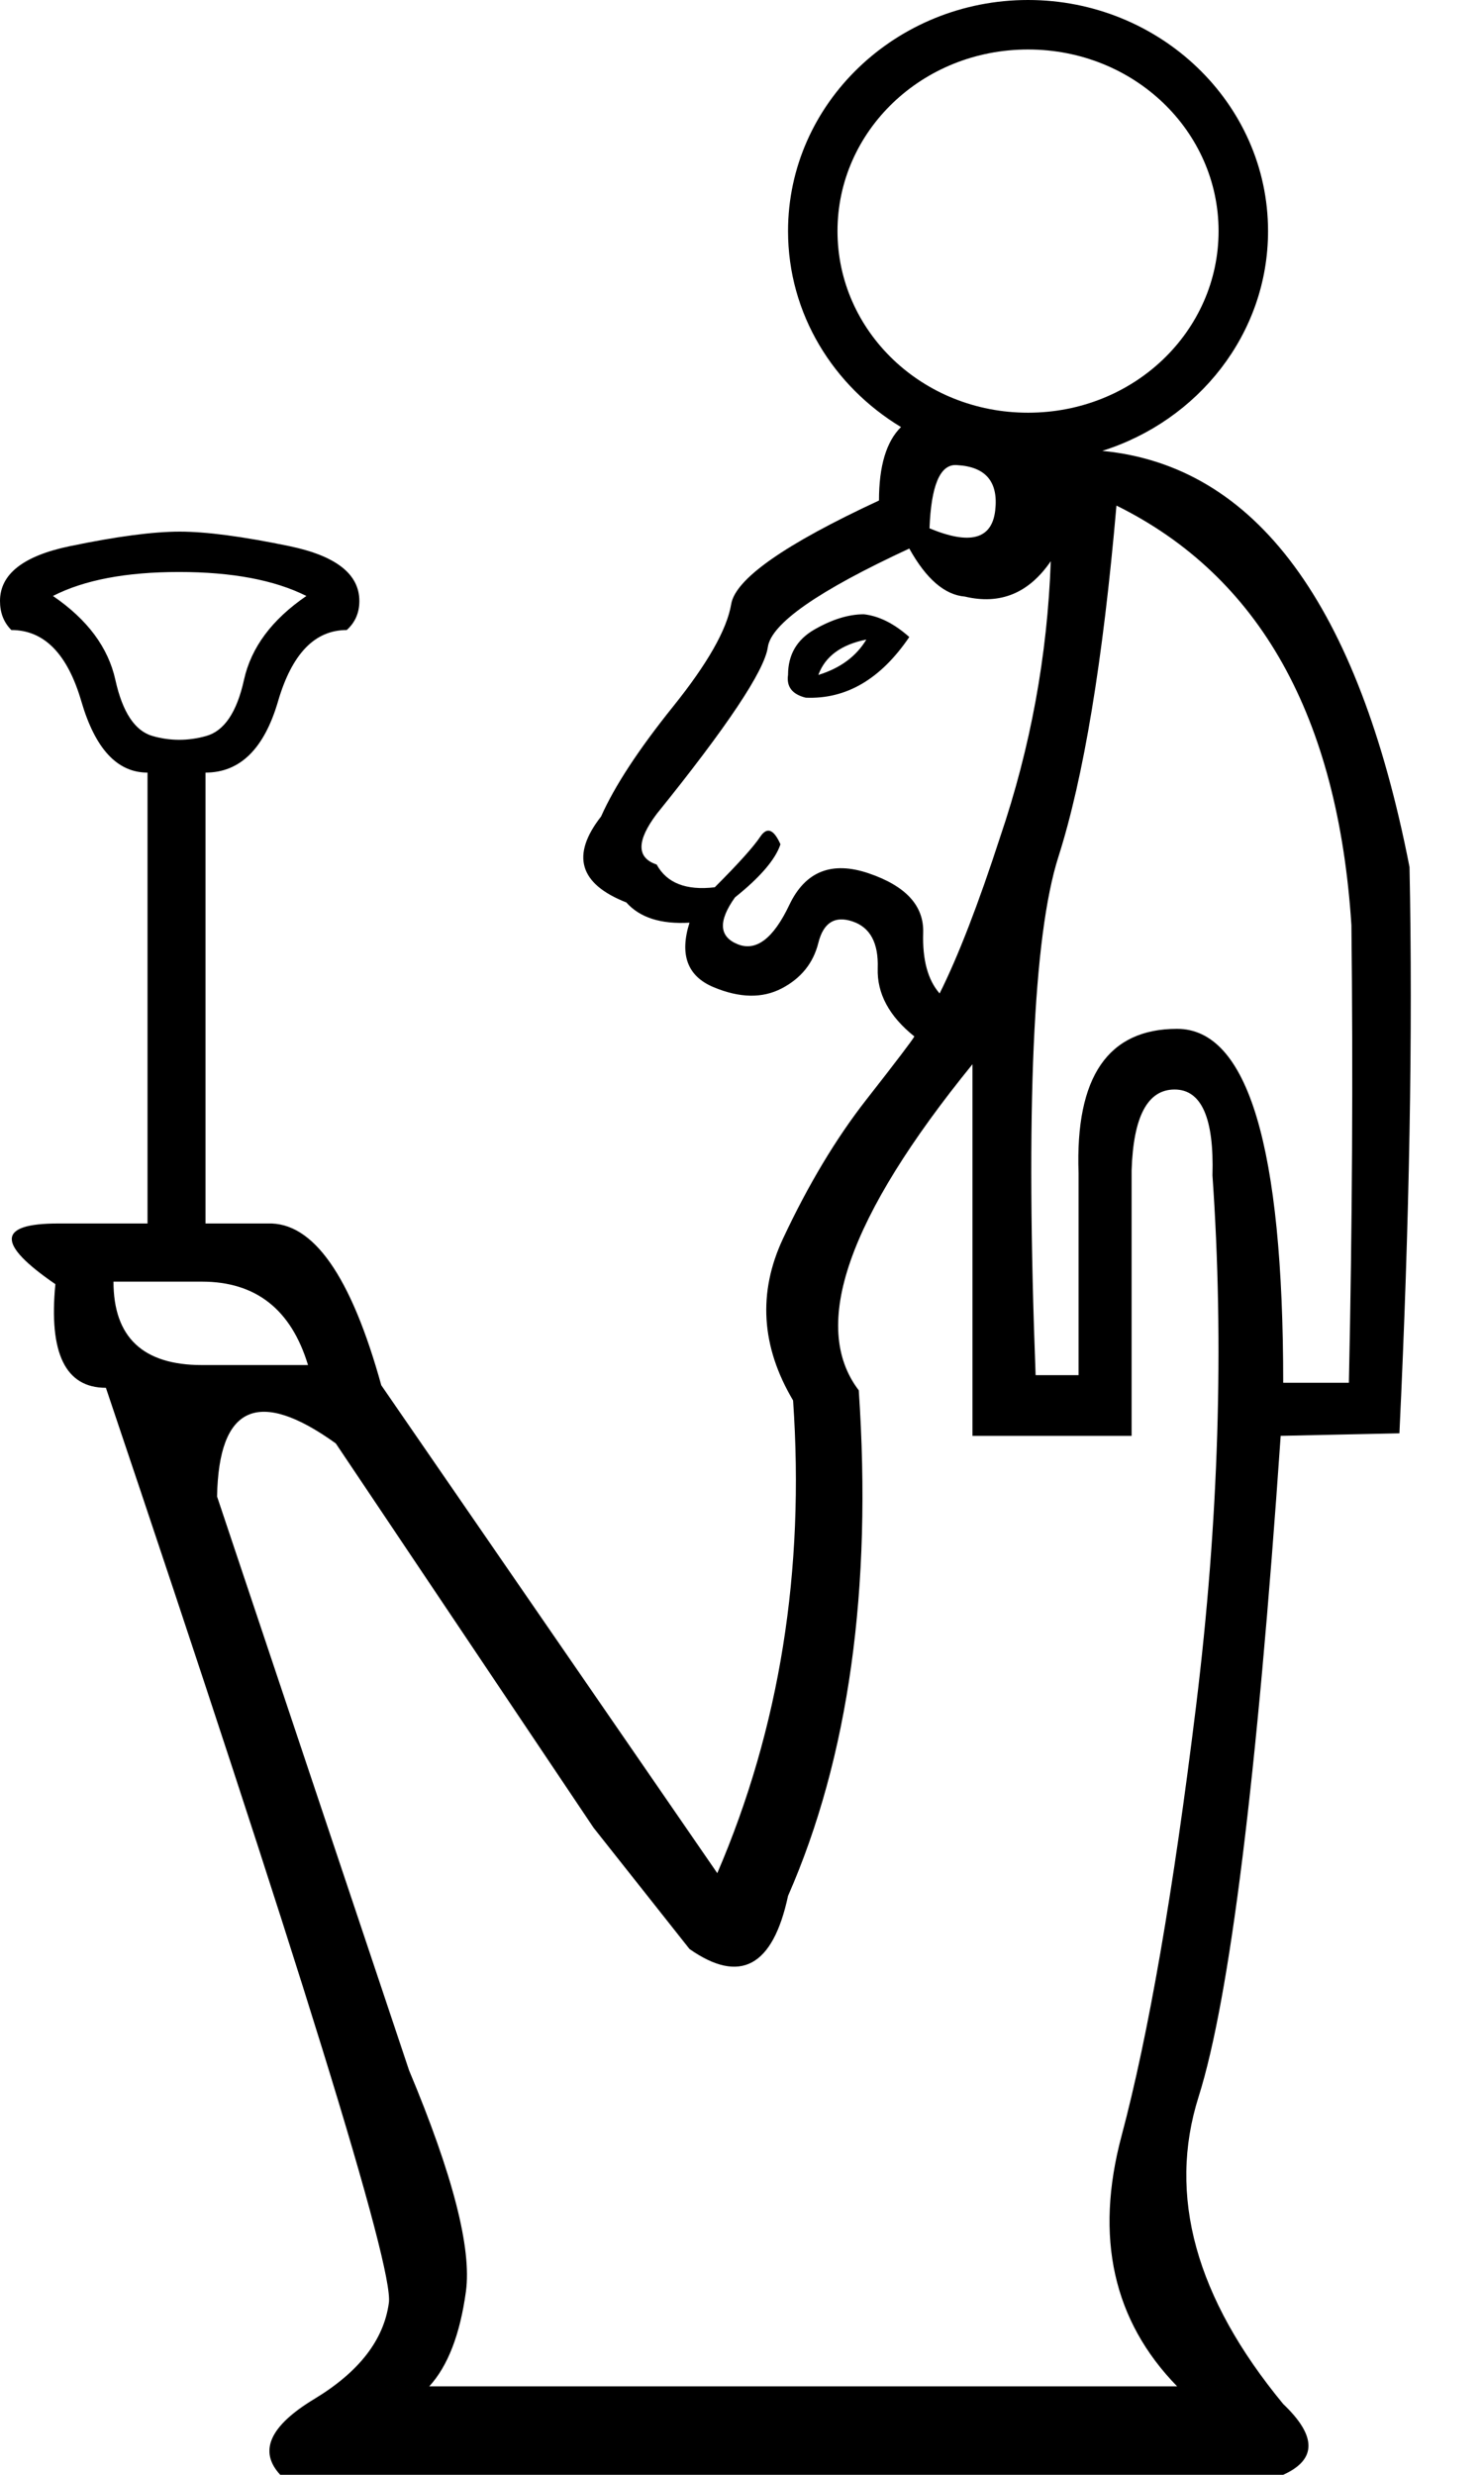<?xml version="1.0" encoding="UTF-8" standalone="no"?>
<svg
   width="600"
   height="1000"
   version="1.1"
   id="svg1"
   sodipodi:docname="138BB.svg"
   inkscape:version="1.4.2 (f4327f4, 2025-05-13)"
   xmlns:inkscape="http://www.inkscape.org/namespaces/inkscape"
   xmlns:sodipodi="http://sodipodi.sourceforge.net/DTD/sodipodi-0.dtd"
   xmlns="http://www.w3.org/2000/svg"
   xmlns:svg="http://www.w3.org/2000/svg">
  <defs
     id="defs1" />
  <sodipodi:namedview
     id="namedview1"
     pagecolor="#ffffff"
     bordercolor="#666666"
     borderopacity="1.0"
     inkscape:showpageshadow="2"
     inkscape:pageopacity="0.0"
     inkscape:pagecheckerboard="0"
     inkscape:deskcolor="#d1d1d1"
     inkscape:zoom="0.26693281"
     inkscape:cx="-181.69366"
     inkscape:cy="560.06603"
     inkscape:window-width="1680"
     inkscape:window-height="998"
     inkscape:window-x="-8"
     inkscape:window-y="-8"
     inkscape:window-maximized="1"
     inkscape:current-layer="svg1"
     showguides="true">
    <sodipodi:guide
       position="318.611,908.07"
       orientation="1,0"
       id="guide1"
       inkscape:locked="false" />
    <sodipodi:guide
       position="512.686,908.07"
       orientation="1,0"
       id="guide2"
       inkscape:locked="false" />
    <sodipodi:guide
       position="416.67,1000"
       orientation="0,-1"
       id="guide3"
       inkscape:locked="false" />
    <sodipodi:guide
       position="416.303,816.433"
       orientation="0,-1"
       id="guide4"
       inkscape:locked="false" />
  </sodipodi:namedview>
  <path
     id="path1"
     style="fill:#000000;stroke:none;stroke-width:1"
     d="M 415.648 0 C 362.402 0 318.611 41.689 318.611 93.381 C 318.611 126.818 336.934 156.07 364.287 172.561 C 358.351 178.409 355.383 188.306 355.383 202.248 C 317.249 219.953 297.331 233.912 295.629 244.127 C 293.926 254.341 286.095 268.131 272.135 285.496 C 258.175 302.861 248.471 317.67 243.023 329.928 C 230.766 345.59 234.171 357.168 253.238 364.658 C 258.686 370.787 267.197 373.511 278.773 372.83 C 274.688 385.768 277.924 394.451 288.479 398.877 C 299.034 403.303 308.226 403.473 316.057 399.387 C 323.888 395.301 328.824 389.174 330.867 381.002 C 332.91 372.83 337.508 369.935 344.658 372.318 C 351.808 374.702 355.214 381 354.873 391.215 C 354.533 401.429 359.469 410.623 369.684 418.795 C 369.003 420.157 362.533 428.668 350.275 444.33 C 338.018 459.992 326.783 478.719 316.568 500.51 C 306.354 522.301 307.716 544.092 320.654 565.883 C 325.421 634.66 315.206 698.331 290.01 756.895 L 154.156 559.754 C 141.899 515.491 126.578 493.702 108.191 494.383 L 83.098 494.383 L 83.098 312.188 C 97.032 312.188 106.804 302.587 112.412 283.385 C 118.02 264.182 127.28 254.58 140.195 254.58 C 143.594 251.521 145.293 247.614 145.293 242.855 C 145.293 231.98 135.863 224.586 117 220.678 C 98.137 216.769 83.352 214.816 72.646 214.816 C 61.941 214.816 47.158 216.769 28.295 220.678 C 9.432 224.586 0 231.98 0 242.855 C 0 247.614 1.529 251.521 4.588 254.58 C 17.843 254.58 27.275 264.182 32.883 283.385 C 38.491 302.587 47.411 312.188 59.646 312.188 L 59.646 494.383 L 23.412 494.383 C -1.103 494.383 -1.443 502.553 22.391 518.896 C 19.667 546.816 26.475 560.775 42.818 560.775 C 121.13 792.985 159.264 916.241 157.221 930.541 C 155.178 945.522 145.134 958.462 127.088 969.357 C 109.042 980.253 104.446 990.466 113.299 1000 L 518.814 1000 C 532.434 993.871 532.434 984.339 518.814 971.4 C 483.404 928.499 471.998 887.13 484.596 847.293 C 497.194 807.456 508.259 718.42 517.793 580.184 L 565.803 579.162 C 569.889 493.36 571.249 417.092 569.887 350.357 C 549.131 244.204 507.717 188.148 445.645 182.188 C 484.396 170.017 512.686 134.929 512.686 93.381 C 512.686 41.689 468.895 0 415.648 0 z M 415.648 20 C 458.54 20 492.686 52.972 492.686 93.381 C 492.686 133.79 458.54 166.764 415.648 166.764 C 372.757 166.764 338.611 133.79 338.611 93.381 C 338.611 52.972 372.757 20 415.648 20 z M 386.418 187.91 C 386.625 187.913 386.836 187.926 387.049 187.947 C 398.625 188.628 403.731 194.756 402.369 206.332 C 401.007 217.908 392.156 220.292 375.812 213.482 C 376.472 196.331 380.007 187.807 386.418 187.91 z M 451.398 204.291 C 509.281 232.892 540.947 289.412 546.395 373.852 C 547.075 433.777 546.735 495.402 545.373 558.732 L 518.814 558.732 C 518.814 463.397 504.515 415.73 475.914 415.73 C 447.994 415.73 434.716 435.138 436.078 473.953 L 436.078 555.67 L 418.713 555.67 C 414.627 448.077 417.692 378.277 427.906 346.271 C 438.121 314.266 445.951 266.94 451.398 204.291 z M 367.641 221.654 C 374.45 233.912 381.94 240.382 390.111 241.062 C 404.412 244.467 415.989 239.7 424.842 226.762 C 423.48 264.896 416.669 302.008 404.412 338.1 C 395.56 365.338 387.389 386.448 379.898 401.43 C 375.132 395.982 372.917 387.811 373.258 376.916 C 373.598 366.021 366.278 358.017 351.297 352.91 C 336.316 347.803 325.59 352.06 319.121 365.68 C 312.652 379.299 305.672 384.576 298.182 381.512 C 290.691 378.447 290.35 372.149 297.16 362.615 C 307.375 354.444 313.504 347.293 315.547 341.164 C 312.823 335.035 310.099 334.014 307.375 338.1 C 304.651 342.185 298.522 348.996 288.988 358.529 C 277.412 359.891 269.582 356.827 265.496 349.336 C 257.324 346.612 257.324 339.802 265.496 328.906 C 294.097 293.496 309.077 271.026 310.439 261.492 C 311.801 251.959 330.868 238.678 367.641 221.654 z M 72.393 231.129 C 93.804 231.129 110.966 234.359 123.881 240.816 C 109.946 250.333 101.535 261.632 98.646 274.717 C 95.758 287.802 90.659 295.365 83.352 297.404 C 76.044 299.443 68.823 299.443 61.686 297.404 C 54.548 295.365 49.535 287.802 46.646 274.717 C 43.758 261.632 35.347 250.333 21.412 240.816 C 33.987 234.359 50.981 231.129 72.393 231.129 z M 349.254 248.213 C 343.125 248.213 336.486 250.256 329.336 254.342 C 322.186 258.428 318.611 264.555 318.611 272.727 C 317.93 277.493 320.314 280.558 325.762 281.92 C 342.105 282.601 356.064 274.43 367.641 257.406 C 361.512 251.959 355.383 248.894 349.254 248.213 z M 350.275 258.428 C 346.19 265.237 339.72 270.003 330.867 272.727 C 333.591 265.236 340.061 260.471 350.275 258.428 z M 393.176 430.031 L 393.176 580.184 L 457.527 580.184 L 457.527 472.932 C 458.208 451.141 463.997 440.244 474.893 440.244 C 485.788 440.244 490.896 451.822 490.215 474.975 C 494.982 543.071 492.767 614.572 483.574 689.479 C 474.381 764.385 464.337 822.267 453.441 863.125 C 442.546 903.983 450.037 937.692 475.914 964.25 L 173.564 964.25 C 181.055 956.078 185.992 943.31 188.375 925.945 C 190.758 908.581 183.098 878.788 165.393 836.568 L 87.764 604.699 C 88.445 567.927 104.447 560.776 135.771 583.248 L 239.959 738.508 L 278.773 787.539 C 299.202 801.839 312.483 794.689 318.611 766.088 C 343.126 710.249 352.659 642.151 347.211 561.797 C 327.463 535.92 342.784 491.999 393.176 430.031 z M 45.883 517.875 L 81.635 517.875 C 103.426 517.875 117.725 529.112 124.535 551.584 L 81.635 551.584 C 57.801 551.584 45.883 540.347 45.883 517.875 z " />
</svg>
